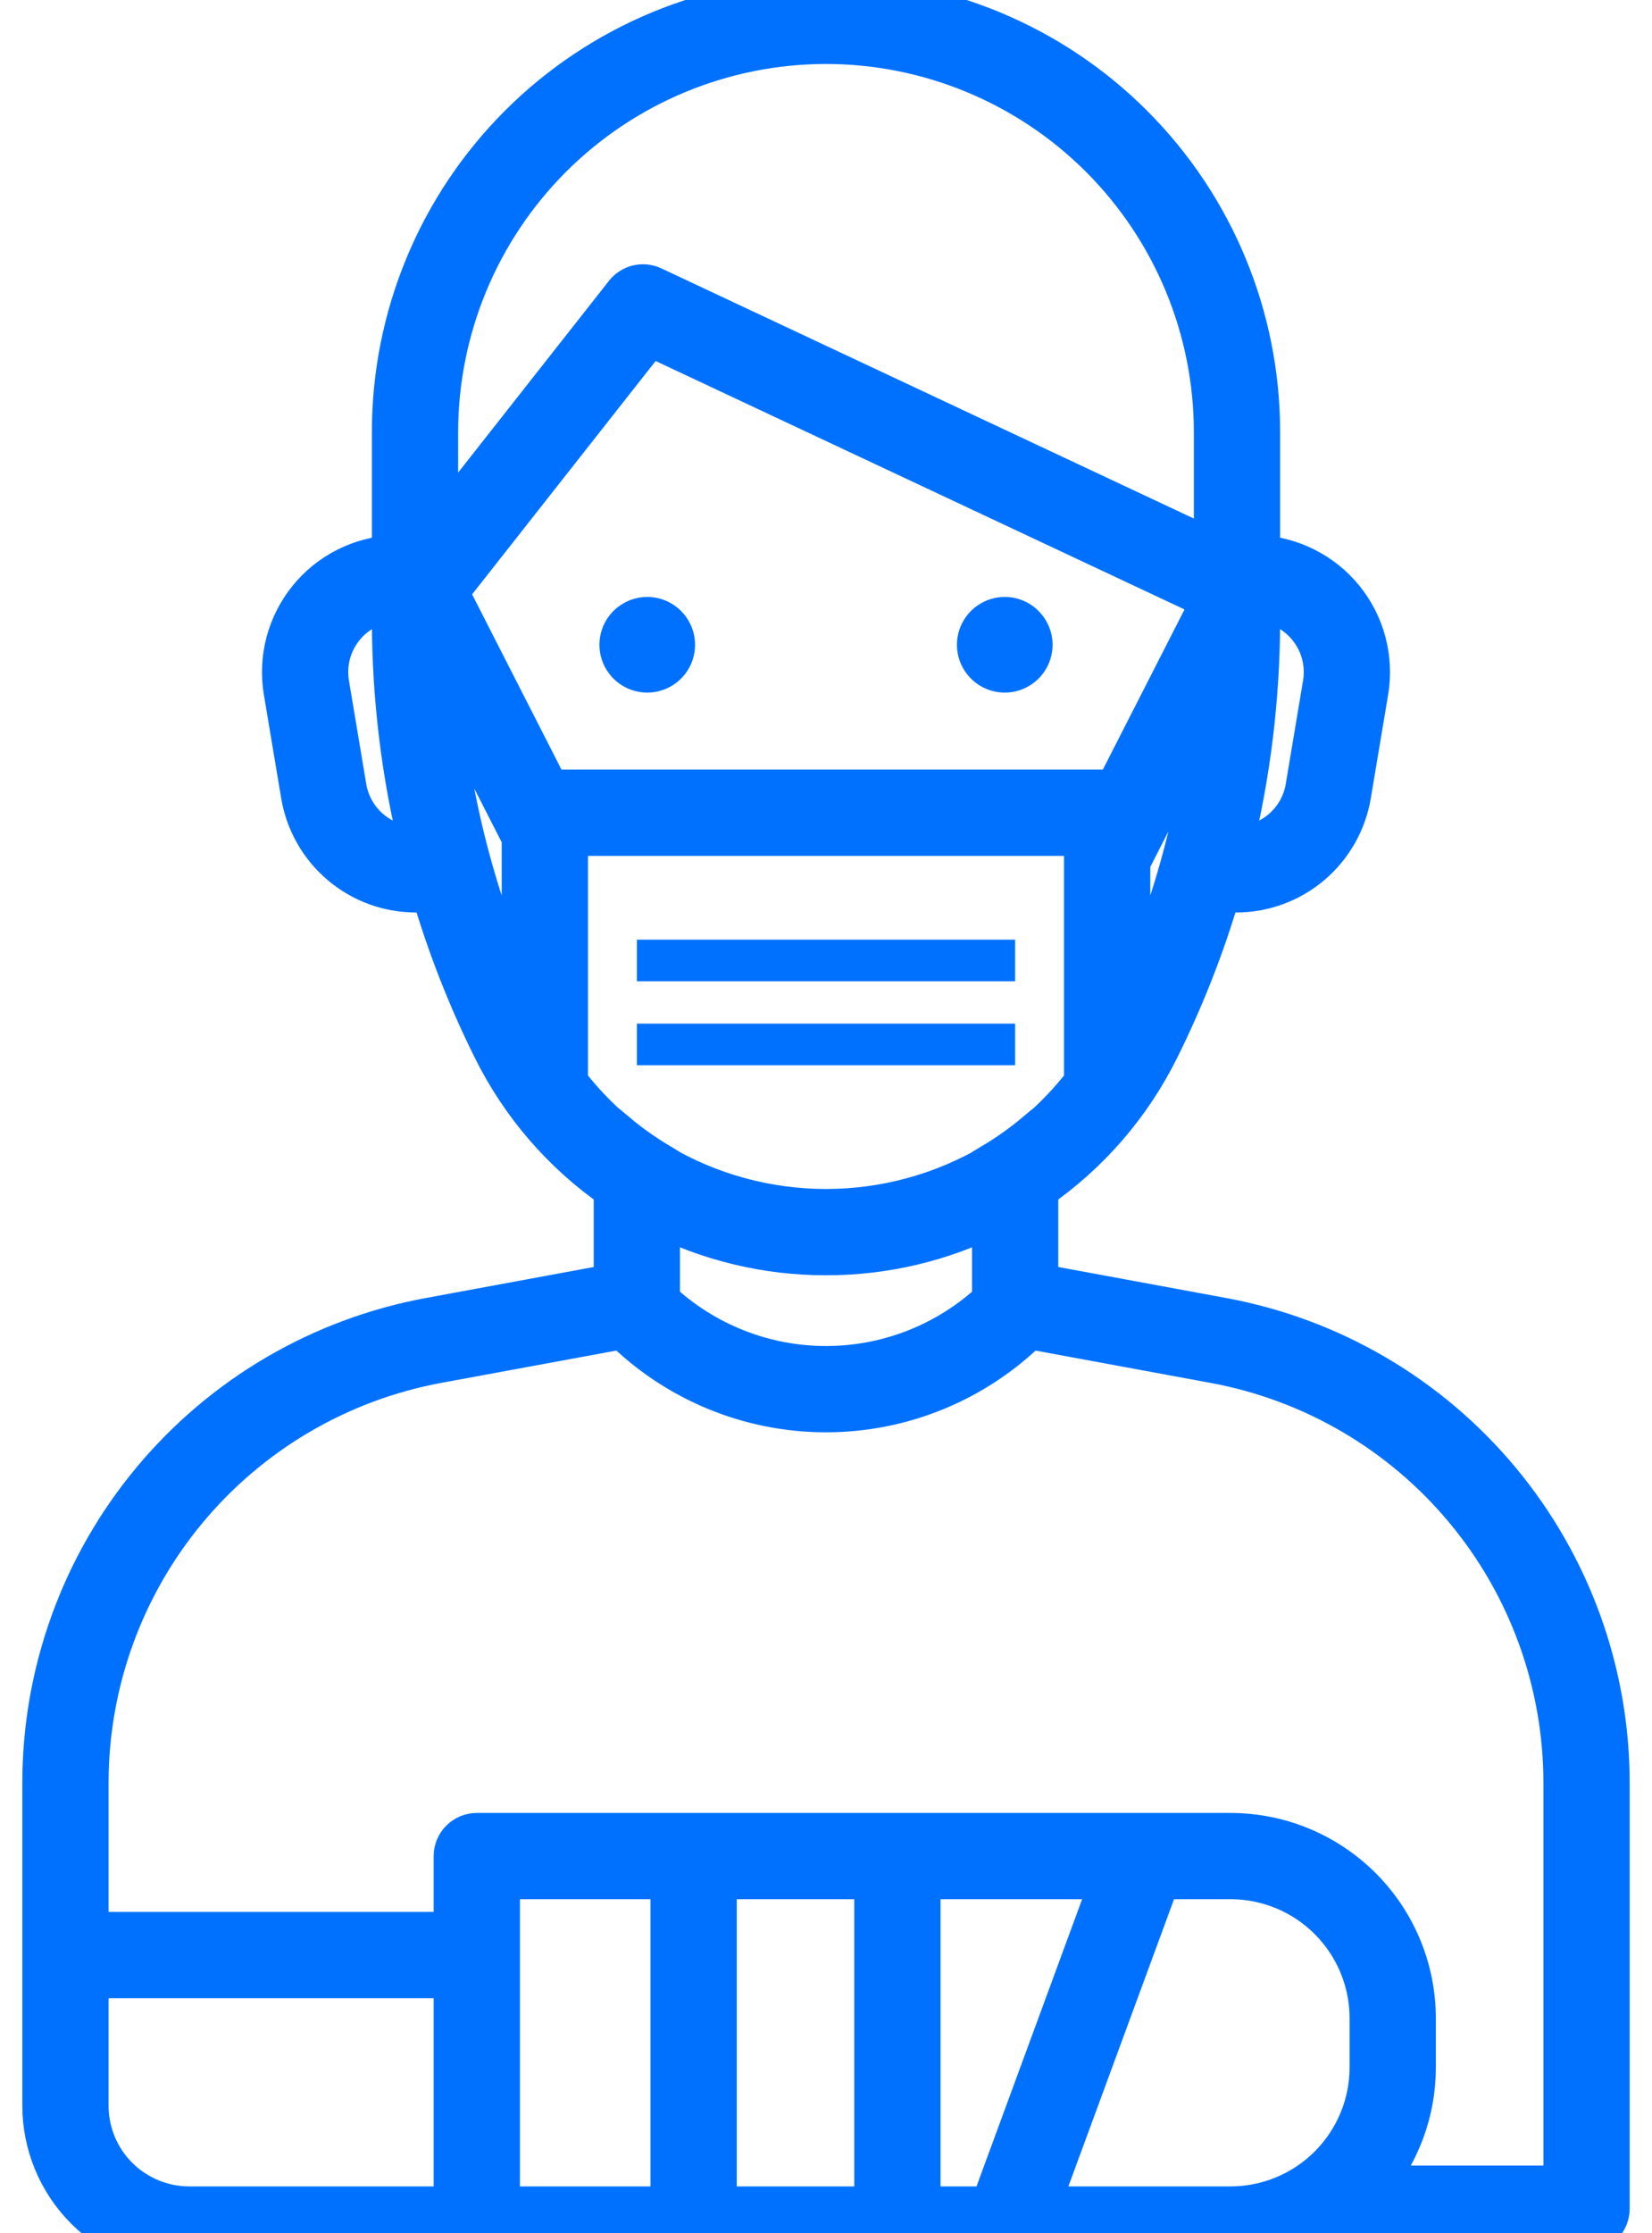 <svg width="37" height="50" viewBox="0 0 37 50" fill="none" xmlns="http://www.w3.org/2000/svg">
    <path d="M14.496 13.365C14.285 13.365 14.078 13.428 13.902 13.546C13.725 13.663 13.588 13.831 13.507 14.026C13.426 14.222 13.405 14.437 13.446 14.645C13.488 14.853 13.59 15.043 13.739 15.193C13.889 15.343 14.08 15.445 14.288 15.486C14.495 15.527 14.711 15.506 14.906 15.425C15.102 15.344 15.269 15.207 15.387 15.031C15.505 14.855 15.567 14.648 15.567 14.436C15.567 14.152 15.454 13.88 15.253 13.679C15.053 13.478 14.78 13.365 14.496 13.365Z" fill="#0071FF"/>
    <path d="M22.504 13.365C22.292 13.365 22.085 13.428 21.909 13.546C21.733 13.663 21.595 13.831 21.514 14.026C21.433 14.222 21.412 14.437 21.453 14.645C21.495 14.853 21.597 15.043 21.747 15.193C21.896 15.343 22.087 15.445 22.295 15.486C22.503 15.527 22.718 15.506 22.913 15.425C23.109 15.344 23.276 15.207 23.394 15.031C23.512 14.855 23.575 14.648 23.575 14.436C23.574 14.152 23.461 13.88 23.26 13.679C23.06 13.478 22.788 13.365 22.504 13.365V13.365Z" fill="#0071FF"/>
    <path d="M22.736 21.038H14.264V21.97H22.736V21.038Z" fill="#0071FF"/>
    <path d="M22.736 22.918H14.264V23.85H22.736V22.918Z" fill="#0071FF"/>
    <mask id="path-5-outside-1_66_75" maskUnits="userSpaceOnUse" x="0" y="-1" width="37" height="52" fill="black">
        <rect fill="white" y="-1" width="37" height="52"/>
        <path d="M27.373 29.553L23.202 28.783V26.598C24.36 25.799 25.295 24.718 25.919 23.458C26.482 22.325 26.944 21.145 27.298 19.93H27.675C28.284 19.932 28.873 19.717 29.337 19.324C29.802 18.93 30.111 18.385 30.21 17.784L30.597 15.471C30.657 15.112 30.64 14.744 30.547 14.392C30.454 14.04 30.288 13.712 30.058 13.429C29.829 13.146 29.542 12.915 29.216 12.752C28.891 12.588 28.535 12.496 28.171 12.481V9.671C28.171 7.106 27.152 4.646 25.338 2.833C23.525 1.019 21.065 0 18.5 0C15.935 0 13.475 1.019 11.662 2.833C9.848 4.646 8.829 7.106 8.829 9.671V12.481C8.465 12.496 8.109 12.588 7.784 12.752C7.458 12.915 7.171 13.146 6.942 13.429C6.713 13.712 6.546 14.04 6.453 14.392C6.36 14.744 6.343 15.112 6.403 15.471L6.79 17.784C6.889 18.385 7.198 18.93 7.663 19.324C8.127 19.717 8.716 19.932 9.325 19.93H9.702C10.056 21.145 10.518 22.325 11.081 23.458C11.705 24.718 12.64 25.799 13.798 26.598V28.783L9.627 29.553C7.204 30 5.015 31.282 3.439 33.176C1.863 35.069 1 37.455 1 39.918V47.146C1.001 48.004 1.342 48.827 1.949 49.433C2.556 50.04 3.378 50.381 4.236 50.382H27.563C28.222 50.383 28.872 50.223 29.456 49.916H35.534C35.658 49.916 35.776 49.867 35.864 49.78C35.951 49.693 36 49.574 36 49.451V39.918C36 37.455 35.137 35.069 33.561 33.176C31.985 31.282 29.796 30 27.373 29.553ZM12.269 17.73L9.983 13.249L14.537 7.461L27.21 13.412L25.007 17.73H12.269ZM25.263 22.673V19.221L25.284 19.25L27.169 15.547C26.966 18.017 26.32 20.431 25.263 22.673V22.673ZM29.312 13.989C29.466 14.171 29.579 14.384 29.642 14.613C29.705 14.843 29.717 15.083 29.678 15.318L29.291 17.631C29.228 18.014 29.031 18.361 28.735 18.612C28.439 18.863 28.063 19 27.675 18.999H27.548C27.96 17.325 28.169 15.607 28.171 13.883V13.579L28.252 13.421C28.665 13.469 29.044 13.672 29.312 13.989V13.989ZM18.5 0.932C20.817 0.934 23.038 1.856 24.677 3.494C26.315 5.133 27.237 7.354 27.239 9.671V12.397L14.599 6.461C14.503 6.416 14.396 6.405 14.293 6.429C14.191 6.453 14.1 6.512 14.034 6.594L9.761 12.024V9.671C9.764 7.354 10.685 5.133 12.323 3.494C13.962 1.856 16.183 0.934 18.5 0.932V0.932ZM9.325 18.999C8.937 19 8.561 18.863 8.265 18.612C7.969 18.361 7.772 18.013 7.709 17.631L7.322 15.318C7.285 15.092 7.294 14.861 7.351 14.639C7.408 14.418 7.511 14.211 7.653 14.032C7.795 13.852 7.973 13.705 8.176 13.599C8.378 13.492 8.601 13.43 8.829 13.415V13.883C8.831 15.607 9.04 17.324 9.452 18.999L9.325 18.999ZM9.789 14.92L11.737 18.739V22.673C10.59 20.24 9.928 17.607 9.789 14.92V14.92ZM12.669 24.252V18.662H24.331V24.252C24 24.685 23.621 25.08 23.202 25.43V25.416C22.909 25.66 22.598 25.88 22.271 26.076V26.088C21.129 26.764 19.827 27.12 18.5 27.12C17.173 27.12 15.871 26.764 14.729 26.088V26.076C14.402 25.88 14.091 25.66 13.798 25.416V25.43C13.379 25.08 13 24.685 12.669 24.252H12.669ZM18.5 28.052C19.81 28.054 21.103 27.746 22.271 27.152V29.142C21.25 30.102 19.901 30.636 18.5 30.636C17.099 30.636 15.751 30.102 14.729 29.142V27.152C15.898 27.746 17.19 28.054 18.5 28.052H18.5ZM27.563 49.451H23.212L25.946 42.021H27.563C28.402 42.022 29.206 42.356 29.799 42.949C30.393 43.543 30.727 44.347 30.727 45.186V46.286C30.727 47.125 30.393 47.929 29.799 48.523C29.206 49.116 28.402 49.45 27.563 49.451V49.451ZM22.22 49.451H20.565V42.021H24.953L22.22 49.451ZM19.633 49.451H16.001V42.021H19.633V49.451ZM15.069 49.451H11.145V42.021H15.069V49.451ZM10.213 49.451H4.236C3.625 49.45 3.039 49.207 2.607 48.775C2.175 48.343 1.932 47.757 1.932 47.146V44.238H10.213L10.213 49.451ZM35.068 48.985H30.64C31.297 48.239 31.66 47.279 31.659 46.286V45.186C31.658 44.1 31.226 43.059 30.458 42.291C29.69 41.523 28.649 41.091 27.563 41.09H10.679C10.556 41.09 10.437 41.139 10.35 41.226C10.262 41.313 10.213 41.432 10.213 41.555V43.306H1.932V39.918C1.932 37.673 2.718 35.498 4.155 33.772C5.592 32.045 7.588 30.877 9.796 30.469L13.966 29.7C15.172 30.896 16.802 31.568 18.5 31.568C20.198 31.568 21.828 30.896 23.034 29.7L27.204 30.47C29.412 30.877 31.408 32.045 32.845 33.772C34.282 35.498 35.068 37.673 35.068 39.919L35.068 48.985Z"/>
    </mask>
    <path d="M27.373 29.553L23.202 28.783V26.598C24.36 25.799 25.295 24.718 25.919 23.458C26.482 22.325 26.944 21.145 27.298 19.93H27.675C28.284 19.932 28.873 19.717 29.337 19.324C29.802 18.93 30.111 18.385 30.21 17.784L30.597 15.471C30.657 15.112 30.64 14.744 30.547 14.392C30.454 14.04 30.288 13.712 30.058 13.429C29.829 13.146 29.542 12.915 29.216 12.752C28.891 12.588 28.535 12.496 28.171 12.481V9.671C28.171 7.106 27.152 4.646 25.338 2.833C23.525 1.019 21.065 0 18.5 0C15.935 0 13.475 1.019 11.662 2.833C9.848 4.646 8.829 7.106 8.829 9.671V12.481C8.465 12.496 8.109 12.588 7.784 12.752C7.458 12.915 7.171 13.146 6.942 13.429C6.713 13.712 6.546 14.04 6.453 14.392C6.36 14.744 6.343 15.112 6.403 15.471L6.79 17.784C6.889 18.385 7.198 18.93 7.663 19.324C8.127 19.717 8.716 19.932 9.325 19.93H9.702C10.056 21.145 10.518 22.325 11.081 23.458C11.705 24.718 12.64 25.799 13.798 26.598V28.783L9.627 29.553C7.204 30 5.015 31.282 3.439 33.176C1.863 35.069 1 37.455 1 39.918V47.146C1.001 48.004 1.342 48.827 1.949 49.433C2.556 50.04 3.378 50.381 4.236 50.382H27.563C28.222 50.383 28.872 50.223 29.456 49.916H35.534C35.658 49.916 35.776 49.867 35.864 49.78C35.951 49.693 36 49.574 36 49.451V39.918C36 37.455 35.137 35.069 33.561 33.176C31.985 31.282 29.796 30 27.373 29.553ZM12.269 17.73L9.983 13.249L14.537 7.461L27.21 13.412L25.007 17.73H12.269ZM25.263 22.673V19.221L25.284 19.25L27.169 15.547C26.966 18.017 26.32 20.431 25.263 22.673V22.673ZM29.312 13.989C29.466 14.171 29.579 14.384 29.642 14.613C29.705 14.843 29.717 15.083 29.678 15.318L29.291 17.631C29.228 18.014 29.031 18.361 28.735 18.612C28.439 18.863 28.063 19 27.675 18.999H27.548C27.96 17.325 28.169 15.607 28.171 13.883V13.579L28.252 13.421C28.665 13.469 29.044 13.672 29.312 13.989V13.989ZM18.5 0.932C20.817 0.934 23.038 1.856 24.677 3.494C26.315 5.133 27.237 7.354 27.239 9.671V12.397L14.599 6.461C14.503 6.416 14.396 6.405 14.293 6.429C14.191 6.453 14.1 6.512 14.034 6.594L9.761 12.024V9.671C9.764 7.354 10.685 5.133 12.323 3.494C13.962 1.856 16.183 0.934 18.5 0.932V0.932ZM9.325 18.999C8.937 19 8.561 18.863 8.265 18.612C7.969 18.361 7.772 18.013 7.709 17.631L7.322 15.318C7.285 15.092 7.294 14.861 7.351 14.639C7.408 14.418 7.511 14.211 7.653 14.032C7.795 13.852 7.973 13.705 8.176 13.599C8.378 13.492 8.601 13.43 8.829 13.415V13.883C8.831 15.607 9.04 17.324 9.452 18.999L9.325 18.999ZM9.789 14.92L11.737 18.739V22.673C10.59 20.24 9.928 17.607 9.789 14.92V14.92ZM12.669 24.252V18.662H24.331V24.252C24 24.685 23.621 25.08 23.202 25.43V25.416C22.909 25.66 22.598 25.88 22.271 26.076V26.088C21.129 26.764 19.827 27.12 18.5 27.12C17.173 27.12 15.871 26.764 14.729 26.088V26.076C14.402 25.88 14.091 25.66 13.798 25.416V25.43C13.379 25.08 13 24.685 12.669 24.252H12.669ZM18.5 28.052C19.81 28.054 21.103 27.746 22.271 27.152V29.142C21.25 30.102 19.901 30.636 18.5 30.636C17.099 30.636 15.751 30.102 14.729 29.142V27.152C15.898 27.746 17.19 28.054 18.5 28.052H18.5ZM27.563 49.451H23.212L25.946 42.021H27.563C28.402 42.022 29.206 42.356 29.799 42.949C30.393 43.543 30.727 44.347 30.727 45.186V46.286C30.727 47.125 30.393 47.929 29.799 48.523C29.206 49.116 28.402 49.45 27.563 49.451V49.451ZM22.22 49.451H20.565V42.021H24.953L22.22 49.451ZM19.633 49.451H16.001V42.021H19.633V49.451ZM15.069 49.451H11.145V42.021H15.069V49.451ZM10.213 49.451H4.236C3.625 49.45 3.039 49.207 2.607 48.775C2.175 48.343 1.932 47.757 1.932 47.146V44.238H10.213L10.213 49.451ZM35.068 48.985H30.64C31.297 48.239 31.66 47.279 31.659 46.286V45.186C31.658 44.1 31.226 43.059 30.458 42.291C29.69 41.523 28.649 41.091 27.563 41.09H10.679C10.556 41.09 10.437 41.139 10.35 41.226C10.262 41.313 10.213 41.432 10.213 41.555V43.306H1.932V39.918C1.932 37.673 2.718 35.498 4.155 33.772C5.592 32.045 7.588 30.877 9.796 30.469L13.966 29.7C15.172 30.896 16.802 31.568 18.5 31.568C20.198 31.568 21.828 30.896 23.034 29.7L27.204 30.47C29.412 30.877 31.408 32.045 32.845 33.772C34.282 35.498 35.068 37.673 35.068 39.919L35.068 48.985Z" fill="#0071FF"/>
    <path d="M27.373 29.553L23.202 28.783V26.598C24.36 25.799 25.295 24.718 25.919 23.458C26.482 22.325 26.944 21.145 27.298 19.93H27.675C28.284 19.932 28.873 19.717 29.337 19.324C29.802 18.93 30.111 18.385 30.21 17.784L30.597 15.471C30.657 15.112 30.64 14.744 30.547 14.392C30.454 14.04 30.288 13.712 30.058 13.429C29.829 13.146 29.542 12.915 29.216 12.752C28.891 12.588 28.535 12.496 28.171 12.481V9.671C28.171 7.106 27.152 4.646 25.338 2.833C23.525 1.019 21.065 0 18.5 0C15.935 0 13.475 1.019 11.662 2.833C9.848 4.646 8.829 7.106 8.829 9.671V12.481C8.465 12.496 8.109 12.588 7.784 12.752C7.458 12.915 7.171 13.146 6.942 13.429C6.713 13.712 6.546 14.04 6.453 14.392C6.36 14.744 6.343 15.112 6.403 15.471L6.79 17.784C6.889 18.385 7.198 18.93 7.663 19.324C8.127 19.717 8.716 19.932 9.325 19.93H9.702C10.056 21.145 10.518 22.325 11.081 23.458C11.705 24.718 12.64 25.799 13.798 26.598V28.783L9.627 29.553C7.204 30 5.015 31.282 3.439 33.176C1.863 35.069 1 37.455 1 39.918V47.146C1.001 48.004 1.342 48.827 1.949 49.433C2.556 50.04 3.378 50.381 4.236 50.382H27.563C28.222 50.383 28.872 50.223 29.456 49.916H35.534C35.658 49.916 35.776 49.867 35.864 49.78C35.951 49.693 36 49.574 36 49.451V39.918C36 37.455 35.137 35.069 33.561 33.176C31.985 31.282 29.796 30 27.373 29.553ZM12.269 17.73L9.983 13.249L14.537 7.461L27.21 13.412L25.007 17.73H12.269ZM25.263 22.673V19.221L25.284 19.25L27.169 15.547C26.966 18.017 26.32 20.431 25.263 22.673V22.673ZM29.312 13.989C29.466 14.171 29.579 14.384 29.642 14.613C29.705 14.843 29.717 15.083 29.678 15.318L29.291 17.631C29.228 18.014 29.031 18.361 28.735 18.612C28.439 18.863 28.063 19 27.675 18.999H27.548C27.96 17.325 28.169 15.607 28.171 13.883V13.579L28.252 13.421C28.665 13.469 29.044 13.672 29.312 13.989V13.989ZM18.5 0.932C20.817 0.934 23.038 1.856 24.677 3.494C26.315 5.133 27.237 7.354 27.239 9.671V12.397L14.599 6.461C14.503 6.416 14.396 6.405 14.293 6.429C14.191 6.453 14.1 6.512 14.034 6.594L9.761 12.024V9.671C9.764 7.354 10.685 5.133 12.323 3.494C13.962 1.856 16.183 0.934 18.5 0.932V0.932ZM9.325 18.999C8.937 19 8.561 18.863 8.265 18.612C7.969 18.361 7.772 18.013 7.709 17.631L7.322 15.318C7.285 15.092 7.294 14.861 7.351 14.639C7.408 14.418 7.511 14.211 7.653 14.032C7.795 13.852 7.973 13.705 8.176 13.599C8.378 13.492 8.601 13.43 8.829 13.415V13.883C8.831 15.607 9.04 17.324 9.452 18.999L9.325 18.999ZM9.789 14.92L11.737 18.739V22.673C10.59 20.24 9.928 17.607 9.789 14.92V14.92ZM12.669 24.252V18.662H24.331V24.252C24 24.685 23.621 25.08 23.202 25.43V25.416C22.909 25.66 22.598 25.88 22.271 26.076V26.088C21.129 26.764 19.827 27.12 18.5 27.12C17.173 27.12 15.871 26.764 14.729 26.088V26.076C14.402 25.88 14.091 25.66 13.798 25.416V25.43C13.379 25.08 13 24.685 12.669 24.252H12.669ZM18.5 28.052C19.81 28.054 21.103 27.746 22.271 27.152V29.142C21.25 30.102 19.901 30.636 18.5 30.636C17.099 30.636 15.751 30.102 14.729 29.142V27.152C15.898 27.746 17.19 28.054 18.5 28.052H18.5ZM27.563 49.451H23.212L25.946 42.021H27.563C28.402 42.022 29.206 42.356 29.799 42.949C30.393 43.543 30.727 44.347 30.727 45.186V46.286C30.727 47.125 30.393 47.929 29.799 48.523C29.206 49.116 28.402 49.45 27.563 49.451V49.451ZM22.22 49.451H20.565V42.021H24.953L22.22 49.451ZM19.633 49.451H16.001V42.021H19.633V49.451ZM15.069 49.451H11.145V42.021H15.069V49.451ZM10.213 49.451H4.236C3.625 49.45 3.039 49.207 2.607 48.775C2.175 48.343 1.932 47.757 1.932 47.146V44.238H10.213L10.213 49.451ZM35.068 48.985H30.64C31.297 48.239 31.66 47.279 31.659 46.286V45.186C31.658 44.1 31.226 43.059 30.458 42.291C29.69 41.523 28.649 41.091 27.563 41.09H10.679C10.556 41.09 10.437 41.139 10.35 41.226C10.262 41.313 10.213 41.432 10.213 41.555V43.306H1.932V39.918C1.932 37.673 2.718 35.498 4.155 33.772C5.592 32.045 7.588 30.877 9.796 30.469L13.966 29.7C15.172 30.896 16.802 31.568 18.5 31.568C20.198 31.568 21.828 30.896 23.034 29.7L27.204 30.47C29.412 30.877 31.408 32.045 32.845 33.772C34.282 35.498 35.068 37.673 35.068 39.919L35.068 48.985Z" stroke="#0071FF" mask="url(#path-5-outside-1_66_75)"/>
</svg>

